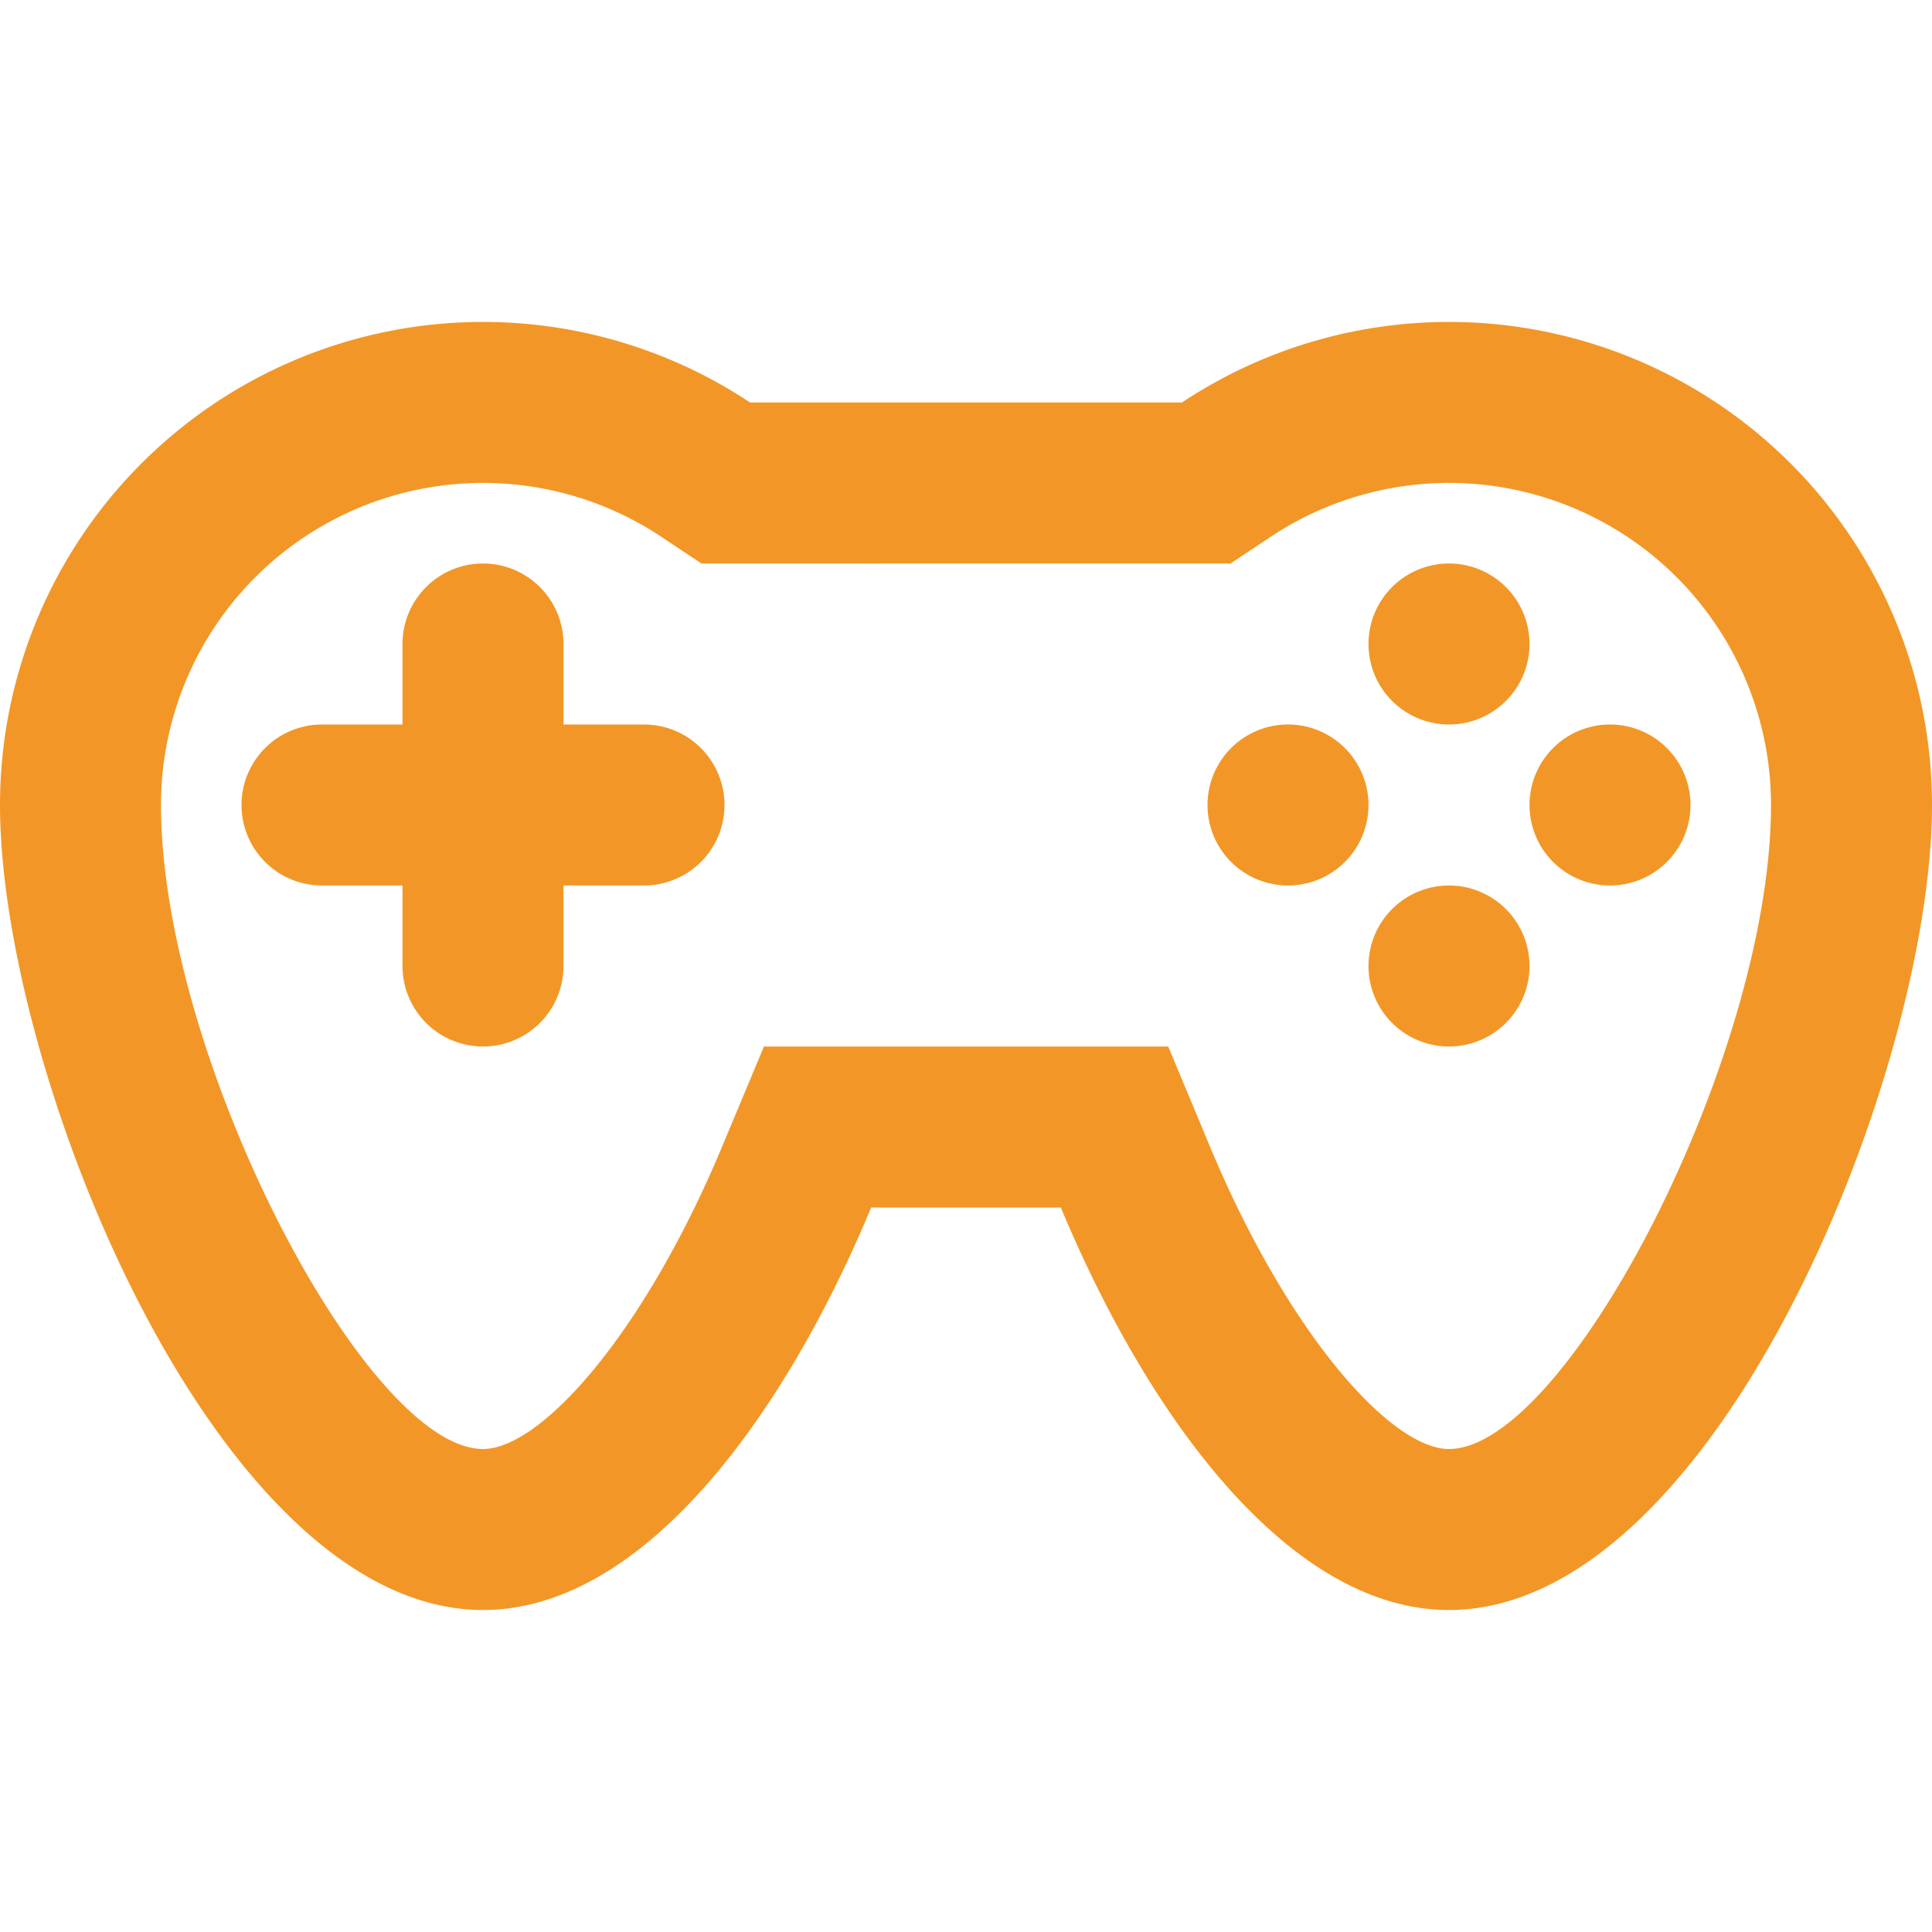 <svg xmlns="http://www.w3.org/2000/svg" viewBox="0 -4 24 24" width="24" fill="#f29727"><path d="M7 5h1a1 1 0 1 1 0 2H7v1a1 1 0 1 1-2 0V7H4a1 1 0 1 1 0-2h1V4a1 1 0 1 1 2 0v1zm2.318-4h5.364A6 6 0 0 1 24 6c0 3.314-2.686 10-6 10-1.976 0-3.729-2.378-4.822-5h-2.356C9.73 13.622 7.976 16 6 16 2.686 16 0 9.314 0 6a6 6 0 0 1 9.318-5zm5.968 2H8.714l-.504-.335A4 4 0 0 0 2 6c0 3.117 2.542 8 4 8 .722 0 2.004-1.438 2.976-3.77L9.49 9h5.022l.513 1.23C15.996 12.562 17.278 14 18 14c1.458 0 4-4.883 4-8a4 4 0 0 0-6.21-3.335L15.286 3zM18 5a1 1 0 1 1 0-2 1 1 0 0 1 0 2zm-2 2a1 1 0 1 1 0-2 1 1 0 0 1 0 2zm4 0a1 1 0 1 1 0-2 1 1 0 0 1 0 2zm-2 2a1 1 0 1 1 0-2 1 1 0 0 1 0 2z"></path></svg>